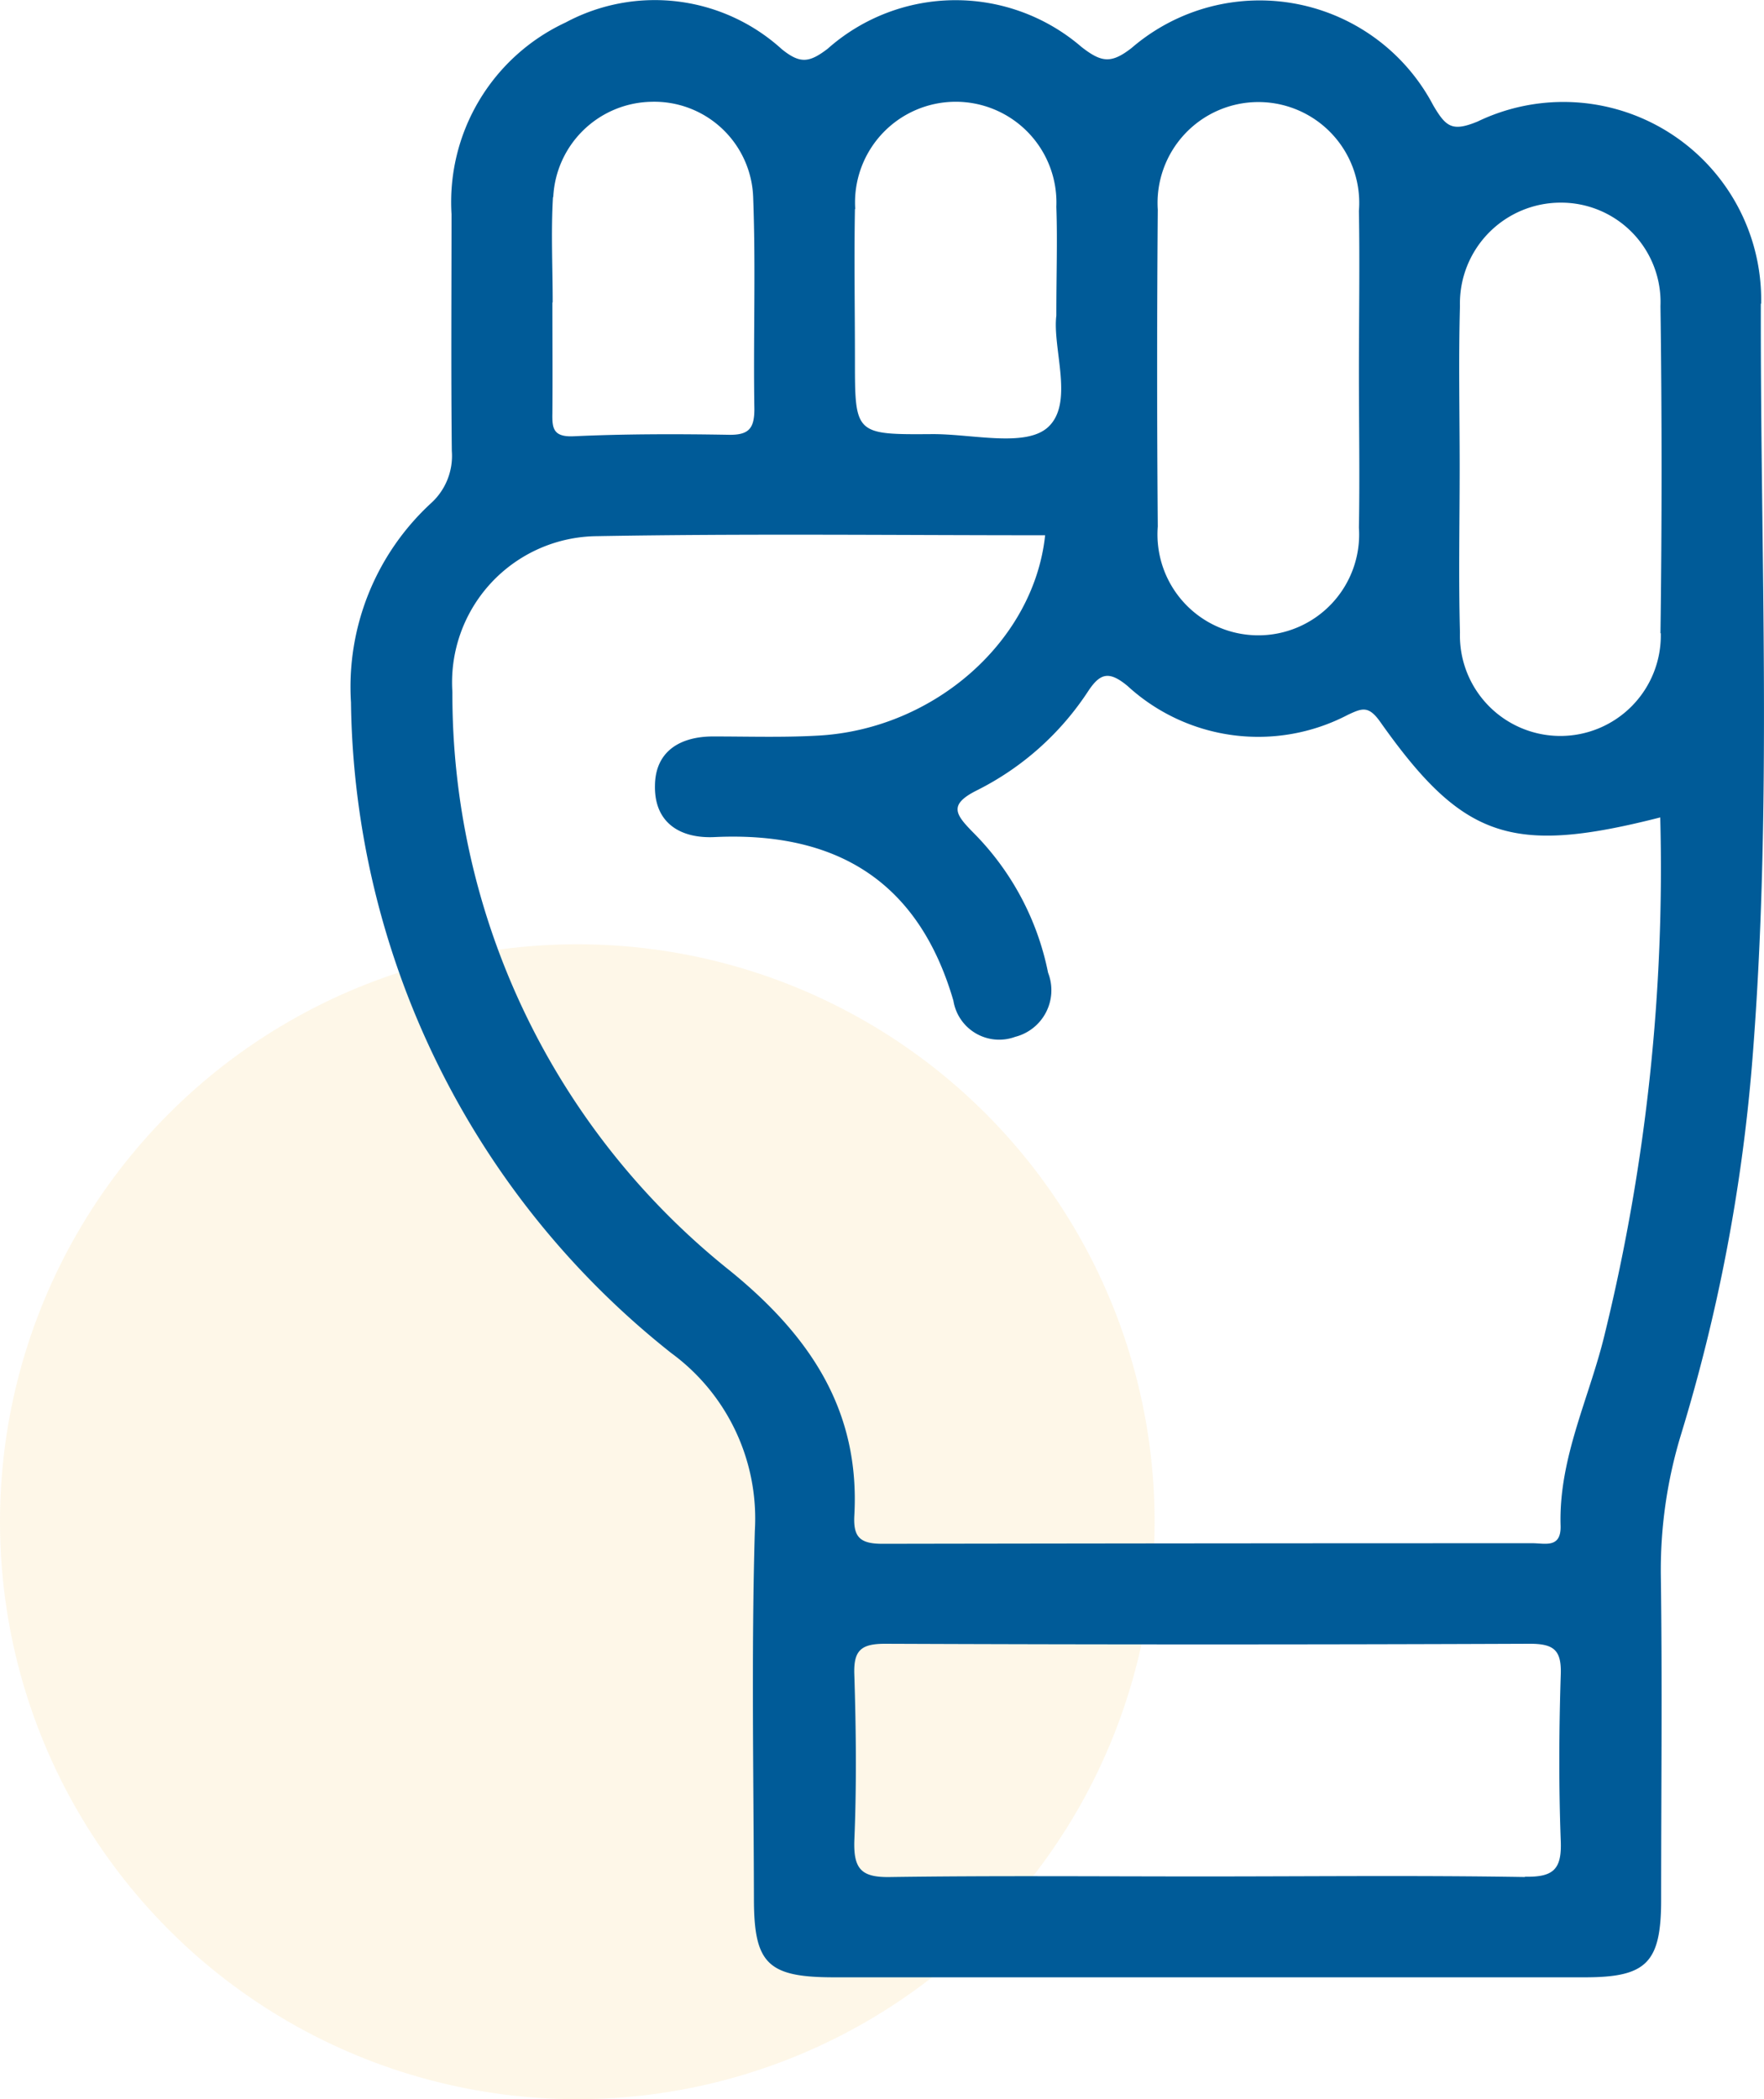 <svg xmlns="http://www.w3.org/2000/svg" width="55" height="65.434" viewBox="0 0 55 65.434">
  <g id="Group_11693" data-name="Group 11693" transform="translate(-173 -2489.566)">
    <circle id="Ellipse_966" data-name="Ellipse 966" cx="18" cy="18" r="18" transform="translate(173 2519)" fill="#f2aa18" opacity="0.1"/>
    <path id="presistent" d="M43.968,9.461A6.167,6.167,0,0,0,35.13,3.786c-.8.33-.99.165-1.384-.5A6.115,6.115,0,0,0,24.34,1.494c-.642.5-.944.449-1.559-.028a6.013,6.013,0,0,0-7.921.055c-.568.431-.853.477-1.43.009A5.888,5.888,0,0,0,6.692.7,6.175,6.175,0,0,0,3.135,6.674c0,2.457-.018,4.923.009,7.38a1.989,1.989,0,0,1-.66,1.641A7.786,7.786,0,0,0,0,21.892,26.283,26.283,0,0,0,9.992,42.18a6.391,6.391,0,0,1,2.6,5.537c-.11,3.823-.037,7.646-.028,11.469,0,2.026.431,2.448,2.5,2.448H38.476c1.925,0,2.374-.458,2.374-2.42,0-3.355.037-6.7-.009-10.048a14.489,14.489,0,0,1,.633-4.465,54.812,54.812,0,0,0,2.209-11.524c.642-7.893.257-15.805.275-23.708ZM25.156,6.536a3.144,3.144,0,1,1,6.271.037c.028,1.669,0,3.346,0,5.015,0,1.623.028,3.245,0,4.859a3.144,3.144,0,1,1-6.271-.037q-.041-4.937,0-9.883Zm-9.434-.028a3.14,3.14,0,1,1,6.271-.064c.037,1.045,0,2.09,0,3.392-.128,1.027.568,2.732-.266,3.484-.706.633-2.374.2-3.621.211-2.393.018-2.393,0-2.393-2.31,0-1.568-.028-3.135,0-4.7ZM6.307,6.142A3.122,3.122,0,0,1,9.36,3.172a3.085,3.085,0,0,1,3.181,3c.083,2.191,0,4.382.037,6.573,0,.6-.165.816-.788.807-1.614-.028-3.236-.028-4.85.046-.642.028-.669-.257-.66-.724.009-1.146,0-2.292,0-3.447h.009c0-1.1-.055-2.191.009-3.282ZM36.615,58.508c-3.346-.055-6.7-.018-10.057-.018s-6.491-.028-9.736.018c-.889.018-1.155-.229-1.128-1.128.073-1.724.055-3.456,0-5.18-.028-.761.211-.963.963-.963q10.052.041,20.1,0c.752,0,.99.2.963.963-.055,1.724-.064,3.456,0,5.18.037.9-.238,1.137-1.128,1.118Zm2.5-17.024c-.468,2.026-1.467,3.933-1.4,6.078.018.706-.486.541-.871.541q-10.135,0-20.27.018c-.688,0-.917-.193-.88-.88.183-3.273-1.375-5.592-3.86-7.618A22.987,22.987,0,0,1,3.162,21.571a4.558,4.558,0,0,1,4.5-4.859c4.657-.083,9.314-.028,13.981-.028-.348,3.291-3.447,6.032-7.05,6.243-1.1.064-2.2.028-3.3.028-1.027,0-1.8.458-1.815,1.522-.028,1.164.779,1.669,1.87,1.614,3.768-.174,6.344,1.357,7.435,5.1a1.446,1.446,0,0,0,1.925,1.128,1.5,1.5,0,0,0,1.027-2,8.57,8.57,0,0,0-2.329-4.364c-.559-.568-.788-.871.11-1.32a8.909,8.909,0,0,0,3.475-3.1c.367-.55.642-.633,1.219-.156a6.03,6.03,0,0,0,6.876.9c.431-.2.633-.293.99.2,2.594,3.676,4.107,4.18,8.746,3a60.967,60.967,0,0,1-1.705,16Zm1.724-21.746a3.132,3.132,0,1,1-6.262-.018c-.046-1.724-.009-3.447-.009-5.171,0-1.669-.037-3.346.009-5.015a3.141,3.141,0,0,1,3.135-3.218,3.1,3.1,0,0,1,3.117,3.227c.046,3.4.046,6.793,0,10.194Z" transform="translate(183.943 2489.567)" fill="#005B98"/>
  </g>
</svg>
